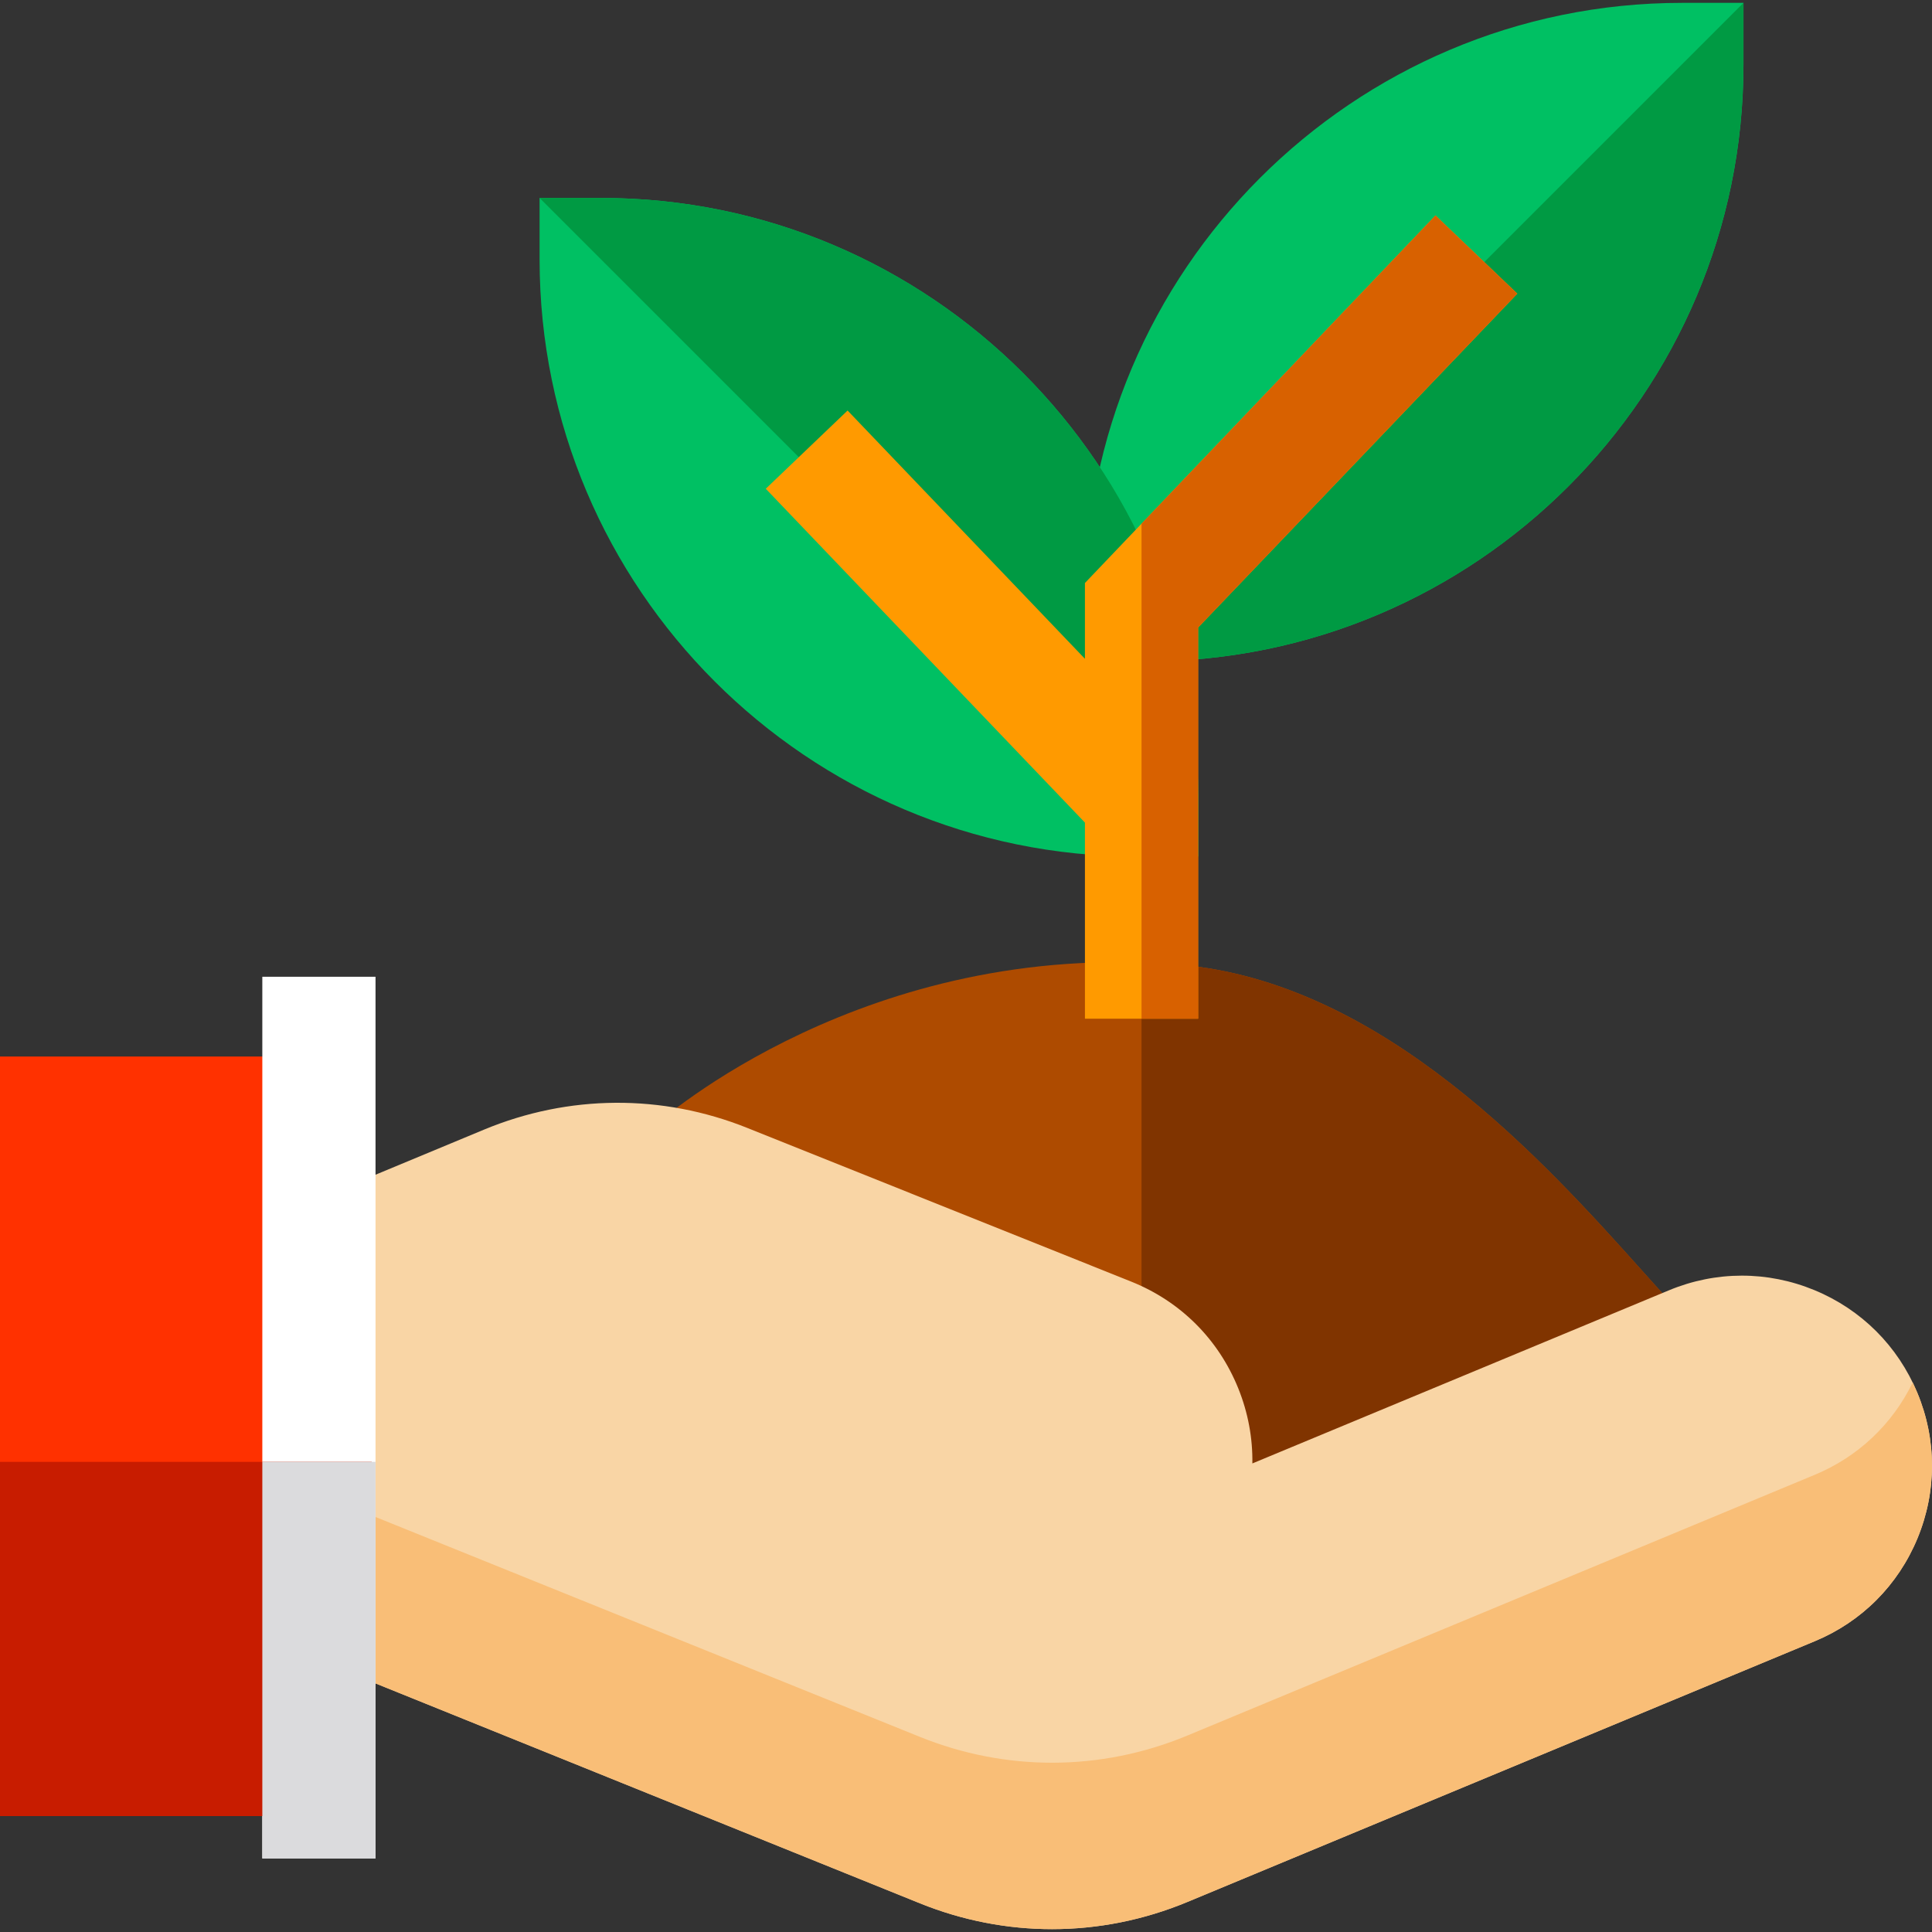 <?xml version="1.0" encoding="iso-8859-1"?>
<!-- Generator: Adobe Illustrator 19.0.0, SVG Export Plug-In . SVG Version: 6.00 Build 0)  -->
<svg version="1.1" id="Capa_1" xmlns="http://www.w3.org/2000/svg" xmlns:xlink="http://www.w3.org/1999/xlink" x="0px" y="0px"
	 viewBox="0 0 512 512" style="enable-background:new 0 0 512 512;" xml:space="preserve">
<rect x="0" y="0" width="512" height="512" fill="#333333" stroke="none"/>
<path style="fill:#00C063;" d="M445.759,0.757c-87.255,0-158.241,70.987-158.241,158.24v16.281h16.281
	c87.255,0,158.241-70.987,158.241-158.24V0.757H445.759z"/>
<path style="fill:#009A43;" d="M287.518,175.28h16.281c87.255,0,158.241-70.987,158.241-158.24V0.757L287.518,175.28z"/>
<path style="fill:#00C063;" d="M159.276,52.457h-16.28v16.281c0,87.255,70.987,158.241,158.24,158.241h16.281v-16.281
	C317.518,123.445,246.531,52.457,159.276,52.457z"/>
<path style="fill:#009A43;" d="M159.276,52.457h-16.28L317.518,226.98v-16.281C317.518,123.445,246.531,52.457,159.276,52.457z"/>
<path style="fill:#AE4B00;" d="M435.262,336.843c-25.724-28.687-68.777-76.7-122.751-81.185
	c-82.85-6.884-137.142,40.91-139.414,42.947l10.017,11.166l0,0h0.001l10.016,11.165c0.093-0.083,2.061-1.816,5.718-4.478
	l57.143,24.287l53.943,24.438l9.153,44.21l102.761-42.71c1.593,1.697,3.084,3.233,4.469,4.576l20.878-21.542
	C444.228,346.843,440.074,342.208,435.262,336.843z"/>
<path style="fill:#803400;" d="M435.262,336.843c-25.724-28.687-68.777-76.7-122.751-81.185c-3.381-0.281-6.71-0.462-9.994-0.568
	v106.732l7.416,3.36l9.153,44.21l102.761-42.71c1.593,1.697,3.084,3.233,4.469,4.576l20.878-21.542
	C444.228,346.843,440.074,342.208,435.262,336.843z"/>
<path style="fill:#F9D5A5;" d="M508.117,369.113c-5.162-12.42-14.851-22.086-27.283-27.218s-26.117-5.116-38.539,0.046
	L331.89,387.826c0.104-6.695-1.128-13.415-3.714-19.844c-5.25-13.05-15.33-23.114-28.386-28.339l-101.775-40.739
	c-22.535-9.027-47.302-8.865-69.74,0.457l-50.517,20.995l5.757,13.852l0.081,5.425l-0.081,0.055l0.857,84.138l-5.619,13.909
	l165.115,66.694c11.279,4.544,23.107,6.815,34.932,6.815c12.162,0,24.318-2.401,35.867-7.201l166.277-69.107
	c12.42-5.162,22.086-14.851,27.218-27.283C513.295,395.22,513.279,381.534,508.117,369.113z"/>
<g>
	<path style="fill:#F9BE77;" d="M506.878,366.384c-5.373,11.065-14.476,19.684-25.933,24.446l-166.277,69.107
		c-11.549,4.8-23.705,7.201-35.867,7.201c-11.825,0-23.653-2.271-34.932-6.814l-159.783-64.54l0.285,28.042l-5.619,13.909
		l165.115,66.694c11.279,4.544,23.107,6.815,34.932,6.815c12.162,0,24.318-2.401,35.867-7.201l166.277-69.107
		c12.42-5.162,22.086-14.851,27.218-27.283c5.133-12.433,5.116-26.118-0.046-38.539C507.732,368.186,507.313,367.28,506.878,366.384
		z"/>
	<polygon style="fill:#F9BE77;" points="83.934,380.806 84.371,379.721 83.906,334.045 83.515,334.208 83.596,339.634 
		83.515,339.688 	"/>
</g>
<rect y="279.99" style="fill:#FF3100;" width="98.517" height="201.283"/>
<rect x="69.518" y="258.851" style="fill:#FFFFFF;" width="29.999" height="233.652"/>
<rect y="387.406" style="fill:#C81C00;" width="98.517" height="93.877"/>
<rect x="69.518" y="387.406" style="fill:#DBDBDD;" width="29.999" height="105.096"/>
<polygon style="fill:#FF9A00;" points="402.101,77.822 380.417,57.092 287.519,154.502 287.519,174.586 224.62,108.793 
	202.935,129.524 287.519,217.998 287.519,269.963 317.518,269.963 317.518,166.295 "/>
<polygon style="fill:#D86100;" points="380.417,57.092 302.518,138.774 302.518,269.963 317.518,269.963 317.518,166.295 
	402.101,77.822 "/>
<g>
</g>
<g>
</g>
<g>
</g>
<g>
</g>
<g>
</g>
<g>
</g>
<g>
</g>
<g>
</g>
<g>
</g>
<g>
</g>
<g>
</g>
<g>
</g>
<g>
</g>
<g>
</g>
<g>
</g>
</svg>
